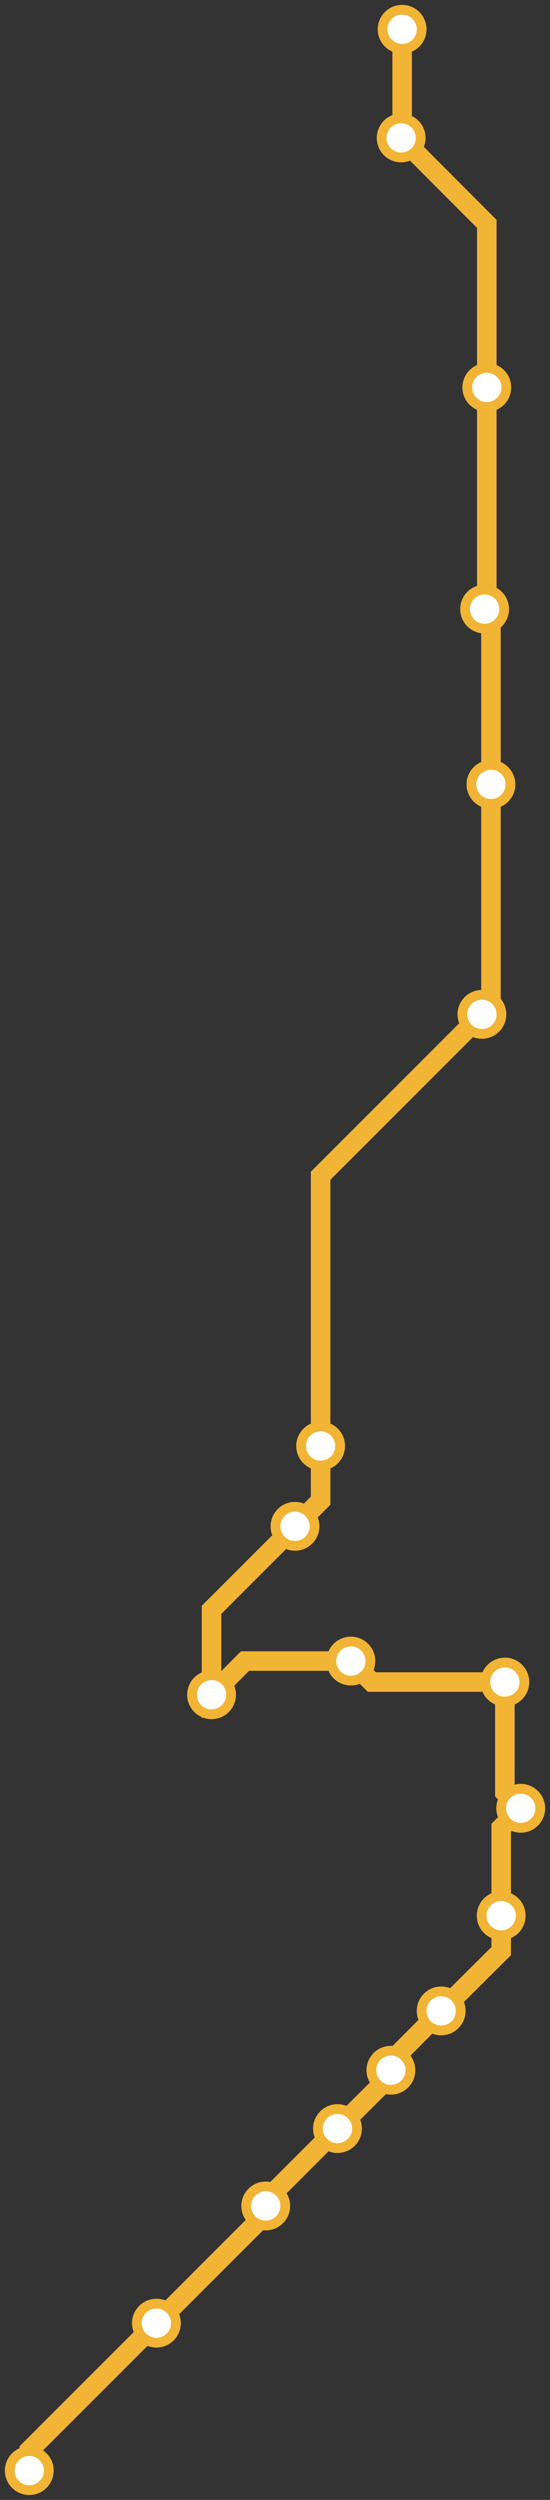 <svg width="225.4" height="1024.0" xmlns="http://www.w3.org/2000/svg">
<rect width="100%" height="100%" fill="#333333" stroke="none"/>
<path d="M12.0 1012.0 L12.0 1003.7 L64.1 951.6 L108.9 906.8 L108.9 903.6 L108.9 901.3 L138.3 871.9 L160.2 850.1 L160.2 848.0 L160.2 844.4 L180.8 823.7 L205.4 799.2 L205.4 784.7 L205.4 748.7 L213.4 740.7 L206.9 734.2 L206.9 689.0 L152.4 689.0 L143.8 680.4 L100.4 680.4 L86.7 694.2 L86.7 659.4 L120.9 625.2 L131.4 614.7 L131.4 592.3 L131.4 481.6 L197.5 415.5 L201.2 411.9 L201.2 321.3 L201.2 252.1 L198.6 249.5 L199.5 248.5 L199.5 158.7 L199.5 91.7 L164.4 56.5 L164.8 56.1 L164.8 12.0 " />
<circle cx="12.0" cy="1012.0" r="8" />
<circle cx="64.1" cy="951.6" r="8" />
<circle cx="108.9" cy="903.6" r="8" />
<circle cx="138.3" cy="871.9" r="8" />
<circle cx="160.2" cy="848.0" r="8" />
<circle cx="180.8" cy="823.7" r="8" />
<circle cx="205.4" cy="784.7" r="8" />
<circle cx="213.4" cy="740.7" r="8" />
<circle cx="206.9" cy="689.0" r="8" />
<circle cx="143.8" cy="680.4" r="8" />
<circle cx="86.7" cy="694.2" r="8" />
<circle cx="120.9" cy="625.2" r="8" />
<circle cx="131.4" cy="592.3" r="8" />
<circle cx="197.5" cy="415.5" r="8" />
<circle cx="201.2" cy="321.3" r="8" />
<circle cx="198.6" cy="249.5" r="8" />
<circle cx="199.5" cy="158.7" r="8" />
<circle cx="164.4" cy="56.5" r="8" />
<circle cx="164.8" cy="12.0" r="8" />
<style>
circle {
fill: white;
stroke: #F1B434;
stroke-width: 4;
}
path {
fill: none;
stroke: #F1B434;
stroke-width: 8;
}</style>
</svg>